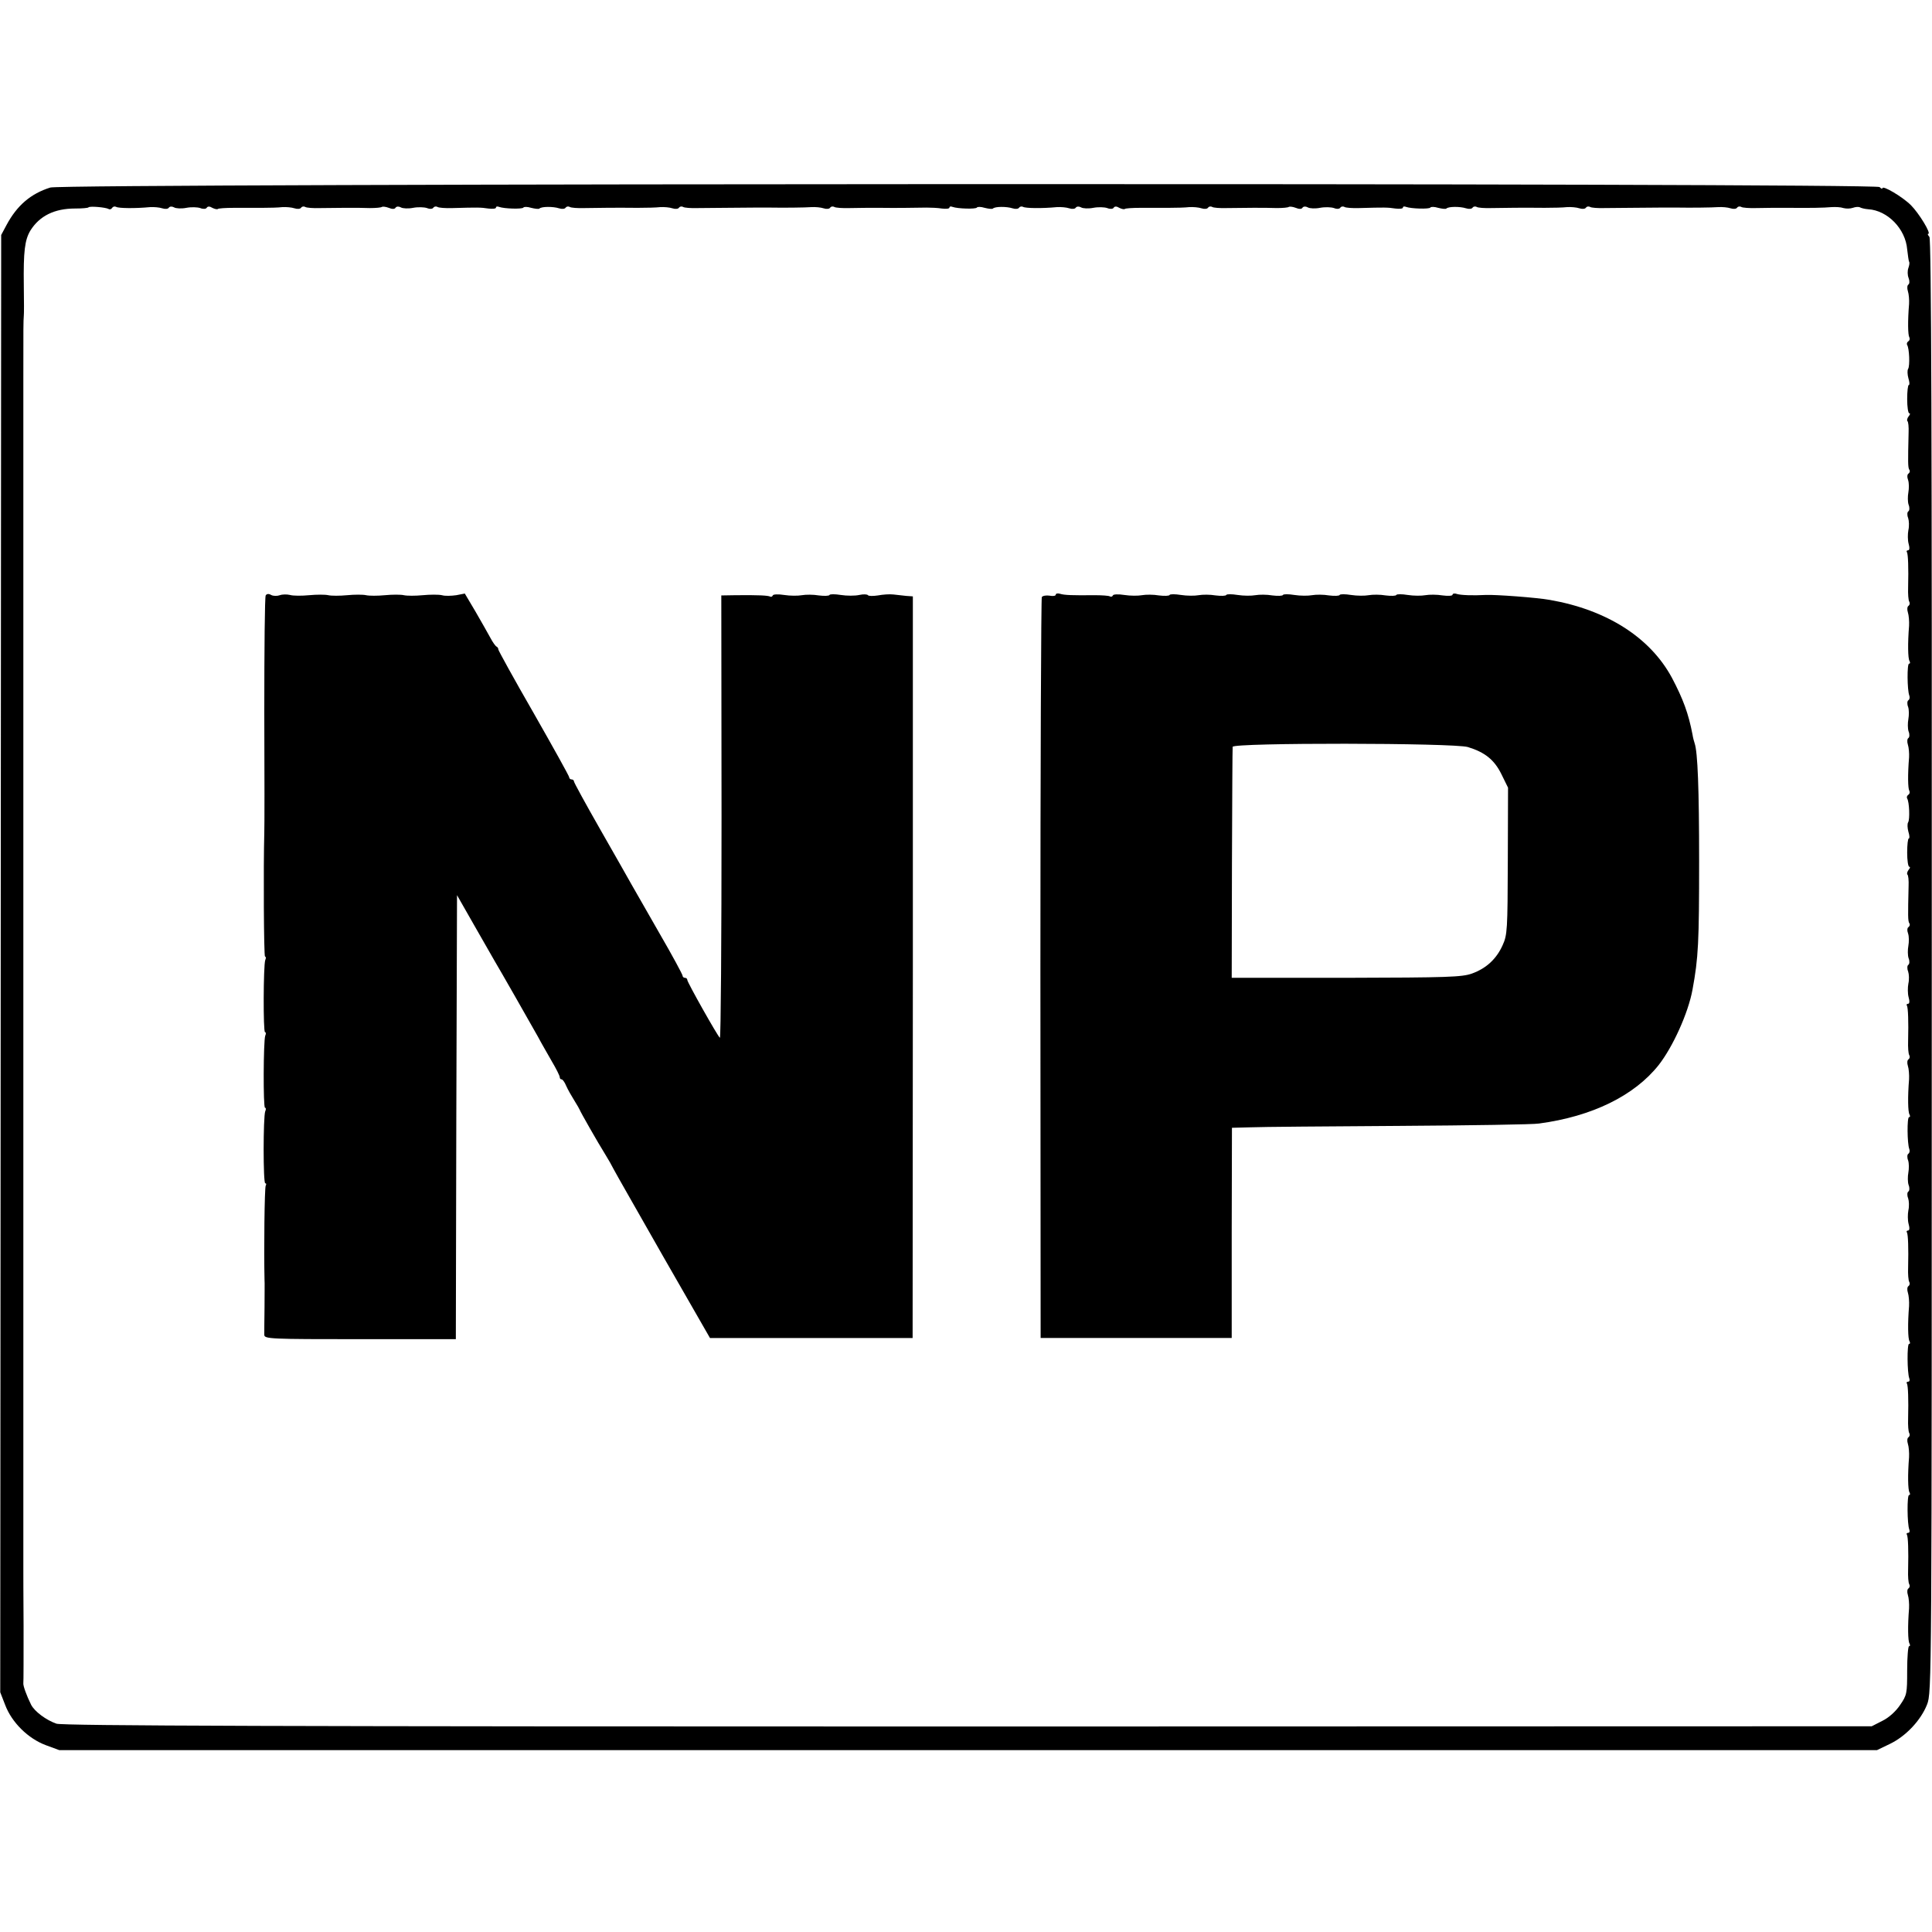 <?xml version="1.0" standalone="no"?>
<!DOCTYPE svg PUBLIC "-//W3C//DTD SVG 20010904//EN"
 "http://www.w3.org/TR/2001/REC-SVG-20010904/DTD/svg10.dtd">
<svg version="1.0" xmlns="http://www.w3.org/2000/svg"
 width="818pt" height="818pt" viewBox="0 0 818 818"
 preserveAspectRatio="xMidYMid meet">
<g transform="translate(0,818) scale(0.1,-0.1)"
fill="#000000" stroke="none">
<path d="M213 7386 c-83 -26 -141 -76 -185 -158 l-23 -43 -2 -3085 -2 -3085
21 -54 c28 -74 97 -142 172 -170 l57 -21 3848 0 3848 0 54 26 c69 33 132 101
158 167 20 52 20 78 20 3126 1 2254 -2 3078 -10 3088 -6 7 -9 13 -5 13 14 0
-39 87 -73 121 -36 36 -121 86 -121 72 0 -4 -5 -2 -12 5 -18 18 -7686 16
-7745 -2z m247 -91 c5 -3 11 -1 15 5 4 6 11 7 17 4 10 -6 80 -7 143 -1 17 1
40 -1 52 -5 12 -4 25 -3 28 3 4 5 13 6 22 1 8 -5 32 -6 52 -2 21 4 47 3 59 -1
12 -5 24 -4 27 1 4 7 13 7 24 0 10 -5 20 -7 23 -5 2 3 33 5 69 5 35 0 89 0
119 0 30 0 69 1 85 3 17 1 40 -1 52 -5 12 -4 25 -3 28 3 4 5 11 6 17 3 5 -4
34 -6 64 -5 72 1 154 2 210 0 25 0 48 2 51 5 3 2 16 1 29 -4 14 -6 26 -6 29 1
4 5 13 6 22 1 8 -5 32 -6 52 -2 21 4 47 3 59 -1 12 -5 24 -4 27 2 4 5 11 6 17
3 5 -4 34 -6 64 -5 107 3 119 3 152 -2 17 -2 32 -1 32 4 0 5 6 6 13 3 22 -8
98 -10 103 -3 2 4 17 4 33 -1 16 -4 32 -6 35 -3 9 9 58 9 83 1 12 -4 25 -3 28
3 4 5 11 6 17 3 5 -4 34 -6 64 -5 61 1 129 2 224 1 36 0 79 1 95 3 17 1 40 -1
52 -5 12 -4 25 -3 28 3 4 5 11 6 17 3 5 -4 34 -6 64 -5 30 0 80 1 112 1 31 0
86 1 122 1 36 0 70 0 75 0 49 -1 146 0 170 2 17 1 40 -1 52 -5 12 -4 25 -3 28
3 4 5 11 6 17 3 5 -4 36 -6 67 -5 31 1 88 1 126 1 69 -1 134 0 198 1 17 0 47
-1 65 -4 17 -2 32 -1 32 4 0 5 6 6 13 3 22 -8 98 -10 103 -3 2 4 17 4 33 -1
16 -4 32 -6 35 -3 9 9 58 9 83 1 12 -4 25 -3 28 3 4 5 11 6 17 3 10 -6 80 -7
143 -1 17 1 40 -1 52 -5 12 -4 25 -3 28 3 4 5 13 6 22 1 8 -5 32 -6 52 -2 21
4 47 3 59 -1 12 -5 24 -4 27 1 4 7 13 7 24 0 10 -5 20 -7 23 -5 2 3 33 5 69 5
35 0 89 0 119 0 30 0 69 1 85 3 17 1 40 -1 52 -5 12 -4 25 -3 28 3 4 5 11 6
17 3 5 -4 34 -6 64 -5 72 1 154 2 210 0 25 0 48 2 51 5 3 2 16 1 29 -4 14 -6
26 -6 29 1 4 5 13 6 22 1 8 -5 32 -6 52 -2 21 4 47 3 59 -1 12 -5 24 -4 27 2
4 5 11 6 17 3 5 -4 34 -6 64 -5 107 3 119 3 152 -2 17 -2 32 -1 32 4 0 5 6 6
13 3 22 -8 98 -10 103 -3 2 4 17 4 33 -1 16 -4 32 -6 35 -3 9 9 58 9 83 1 12
-4 25 -3 28 3 4 5 11 6 17 3 5 -4 34 -6 64 -5 61 1 129 2 224 1 36 0 79 1 95
3 17 1 40 -1 52 -5 12 -4 25 -3 28 3 4 5 11 6 17 3 5 -4 34 -6 64 -5 30 0 80
1 112 1 31 0 86 1 122 1 36 0 70 0 75 0 49 -1 146 0 170 2 17 1 40 -1 52 -5
12 -4 25 -3 28 3 4 5 11 6 17 3 5 -4 36 -6 67 -5 31 1 88 1 126 1 104 -1 156
0 190 3 17 1 39 0 50 -4 11 -3 29 -3 40 1 11 4 24 5 30 2 5 -3 21 -7 35 -8 82
-5 158 -83 165 -170 3 -25 6 -48 8 -52 3 -4 1 -16 -3 -27 -4 -11 -4 -30 1 -42
5 -13 4 -25 -1 -28 -5 -3 -6 -16 -2 -28 4 -12 6 -37 5 -54 -6 -72 -5 -131 1
-141 3 -6 2 -13 -4 -17 -6 -4 -8 -11 -5 -16 9 -14 12 -88 4 -101 -4 -6 -3 -24
1 -39 5 -16 6 -29 2 -29 -4 0 -7 -27 -7 -60 0 -33 4 -60 9 -60 5 0 3 -6 -3
-13 -6 -8 -8 -17 -5 -20 4 -3 6 -25 5 -49 -3 -127 -3 -147 3 -157 4 -5 2 -12
-3 -16 -6 -3 -7 -15 -2 -28 4 -12 4 -35 1 -52 -3 -16 -3 -40 1 -52 5 -12 4
-25 -1 -28 -5 -3 -6 -16 -1 -28 4 -12 5 -35 1 -52 -3 -16 -3 -42 1 -57 5 -17
4 -28 -2 -28 -6 0 -8 -4 -5 -8 5 -9 7 -67 5 -148 -1 -29 1 -56 5 -62 3 -6 2
-13 -3 -17 -6 -3 -7 -16 -3 -28 4 -12 6 -38 5 -57 -6 -73 -5 -139 2 -149 3 -6
3 -11 -2 -11 -9 0 -8 -112 1 -135 3 -8 1 -17 -4 -20 -5 -3 -6 -16 -1 -28 4
-12 4 -35 1 -52 -3 -16 -3 -40 1 -52 5 -12 4 -25 -1 -28 -5 -3 -6 -16 -2 -28
4 -12 6 -37 5 -54 -6 -72 -5 -131 1 -141 3 -6 2 -13 -4 -17 -6 -4 -8 -11 -5
-16 9 -14 12 -88 4 -101 -4 -6 -3 -24 1 -39 5 -16 6 -29 2 -29 -4 0 -7 -27 -7
-60 0 -33 4 -60 9 -60 5 0 3 -6 -3 -13 -6 -8 -8 -17 -5 -20 4 -3 6 -25 5 -49
-3 -127 -3 -147 3 -157 4 -5 2 -12 -3 -16 -6 -3 -7 -15 -2 -28 4 -12 4 -35 1
-52 -3 -16 -3 -40 1 -52 5 -12 4 -25 -1 -28 -5 -3 -6 -16 -1 -28 4 -12 5 -35
1 -52 -3 -16 -3 -42 1 -57 5 -17 4 -28 -2 -28 -6 0 -8 -4 -5 -8 5 -9 7 -67 5
-148 -1 -29 1 -56 5 -62 3 -6 2 -13 -3 -17 -6 -3 -7 -16 -3 -28 4 -12 6 -38 5
-57 -6 -73 -5 -139 2 -149 3 -6 3 -11 -2 -11 -9 0 -8 -112 1 -135 3 -8 1 -17
-4 -20 -5 -3 -6 -16 -1 -28 4 -12 4 -35 1 -52 -3 -16 -3 -40 1 -52 5 -12 4
-25 -1 -28 -5 -3 -6 -16 -1 -28 4 -12 5 -35 1 -52 -3 -16 -3 -42 1 -57 5 -17
4 -28 -2 -28 -6 0 -8 -4 -5 -8 5 -9 7 -67 5 -148 -1 -29 1 -56 5 -62 3 -6 2
-13 -3 -17 -6 -3 -7 -16 -3 -28 4 -12 6 -38 5 -57 -6 -73 -5 -139 2 -149 3 -6
3 -11 -2 -11 -9 0 -8 -123 1 -146 3 -8 1 -14 -5 -14 -6 0 -8 -4 -5 -8 5 -9 7
-67 5 -148 -1 -29 1 -56 5 -62 3 -6 2 -13 -3 -17 -6 -3 -7 -16 -3 -28 4 -12 6
-38 5 -57 -6 -73 -5 -139 2 -149 3 -6 3 -11 -2 -11 -9 0 -8 -123 1 -146 3 -8
1 -14 -5 -14 -6 0 -8 -4 -5 -8 5 -9 7 -67 5 -148 -1 -29 1 -56 5 -62 3 -6 2
-13 -3 -17 -6 -3 -7 -16 -3 -28 4 -12 6 -38 5 -57 -6 -73 -5 -139 2 -149 3 -6
3 -11 -2 -11 -4 0 -8 -46 -8 -103 0 -97 -1 -104 -30 -146 -18 -27 -48 -54 -75
-67 l-45 -23 -3826 -1 c-2894 0 -3834 3 -3860 12 -43 15 -92 51 -107 80 -19
38 -35 82 -33 92 1 5 1 113 1 240 -1 127 -1 238 -1 246 0 8 0 116 0 240 0 124
0 232 0 240 0 8 0 116 0 240 0 124 0 232 0 240 0 8 0 116 0 240 0 124 0 232 0
240 0 8 0 116 0 240 0 124 0 232 0 240 0 8 0 116 0 240 0 124 0 232 0 240 0 8
0 116 0 240 0 124 0 232 0 240 0 8 0 116 0 240 0 124 0 232 0 240 0 8 0 116 0
240 0 124 0 232 0 240 0 8 0 116 0 240 0 124 0 232 0 240 0 8 0 116 0 240 0
124 0 232 0 240 0 8 0 116 0 240 0 220 0 237 2 263 1 6 1 64 0 127 -2 146 4
194 28 234 39 62 102 93 189 93 29 0 55 2 57 5 6 6 73 0 85 -7z"/>
<path d="M1125 5659 c-4 -5 -6 -227 -6 -492 1 -265 1 -495 0 -512 -4 -145 -2
-525 3 -525 4 0 5 -7 1 -15 -8 -23 -9 -305 -1 -305 4 0 5 -7 1 -15 -8 -23 -9
-305 -1 -305 4 0 5 -7 1 -15 -9 -24 -9 -305 0 -305 5 0 5 -5 2 -10 -5 -8 -8
-275 -5 -400 1 -8 0 -60 0 -115 -1 -55 -1 -108 -1 -117 1 -17 27 -18 406 -18
l405 0 2 940 3 940 73 -128 c40 -70 79 -138 87 -152 20 -33 151 -263 183 -320
13 -25 40 -71 58 -103 19 -32 34 -62 34 -68 0 -5 3 -9 8 -9 4 0 13 -12 19 -27
7 -16 23 -44 35 -63 12 -19 22 -37 23 -40 1 -5 74 -134 109 -190 12 -19 27
-46 34 -60 7 -14 102 -180 210 -370 l198 -345 429 0 429 0 1 1570 0 1570 -28
2 c-15 2 -39 4 -54 6 -16 2 -45 0 -66 -4 -20 -3 -40 -3 -42 1 -3 4 -19 5 -37
1 -18 -4 -53 -4 -78 0 -25 4 -46 4 -48 0 -1 -4 -22 -5 -45 -2 -23 4 -55 4 -72
1 -16 -3 -50 -3 -75 1 -25 4 -47 3 -48 -2 -2 -5 -7 -7 -11 -5 -8 5 -52 7 -146
6 l-61 -1 1 -938 c0 -517 -3 -937 -7 -935 -9 6 -138 235 -138 245 0 5 -4 9
-10 9 -5 0 -10 4 -10 9 0 5 -43 85 -97 178 -53 92 -106 186 -119 208 -12 22
-72 127 -133 234 -61 107 -111 198 -111 203 0 4 -4 8 -10 8 -5 0 -10 4 -10 9
0 5 -68 127 -150 271 -83 144 -150 266 -150 270 0 5 -3 10 -7 12 -5 2 -17 19
-27 38 -10 19 -39 69 -63 111 l-45 76 -36 -7 c-21 -3 -48 -4 -61 0 -13 3 -50
3 -81 0 -31 -3 -67 -3 -80 0 -13 3 -49 3 -80 0 -31 -3 -67 -3 -80 0 -13 3 -49
3 -80 0 -31 -3 -67 -3 -80 0 -13 3 -49 3 -81 0 -31 -3 -68 -3 -81 1 -13 3 -32
3 -43 -1 -11 -4 -28 -4 -37 1 -10 6 -19 5 -23 -2z"/>
<path d="M4470 5662 c0 -5 -12 -7 -26 -4 -14 2 -29 0 -33 -6 -3 -5 -6 -714 -6
-1574 l1 -1563 404 0 405 0 0 445 1 445 79 2 c44 2 328 4 630 6 303 2 569 6
591 10 225 30 404 118 507 248 60 77 125 220 143 319 25 135 28 201 28 545 0
304 -6 461 -19 498 -2 6 -7 23 -9 37 -17 89 -40 151 -87 240 -92 171 -276 288
-517 330 -55 10 -231 23 -272 21 -54 -3 -105 -1 -121 4 -10 4 -19 2 -19 -3 0
-5 -19 -6 -42 -3 -24 4 -56 4 -73 1 -16 -3 -50 -3 -75 1 -25 4 -46 4 -48 0 -1
-4 -22 -5 -45 -2 -23 4 -55 4 -72 1 -16 -3 -50 -3 -75 1 -25 4 -46 4 -48 0 -1
-4 -22 -5 -45 -2 -23 4 -55 4 -72 1 -16 -3 -50 -3 -75 1 -25 4 -46 4 -48 0 -1
-4 -22 -5 -45 -2 -23 4 -55 4 -72 1 -16 -3 -50 -3 -75 1 -25 4 -46 4 -48 0 -1
-4 -22 -5 -45 -2 -23 4 -55 4 -72 1 -16 -3 -50 -3 -75 1 -25 4 -46 4 -48 0 -1
-4 -22 -5 -45 -2 -23 4 -55 4 -72 1 -16 -3 -50 -3 -75 1 -25 4 -47 3 -48 -2
-2 -5 -8 -7 -13 -4 -4 3 -34 5 -66 5 -91 -1 -127 0 -145 6 -10 3 -18 1 -18 -4z
m1745 -645 c72 -22 112 -54 142 -115 l28 -57 -1 -310 c-1 -293 -2 -313 -22
-357 -26 -58 -69 -98 -130 -120 -42 -15 -103 -17 -532 -18 l-485 0 1 482 c1
266 2 489 3 496 1 18 937 17 996 -1z"/>
</g>
</svg>
